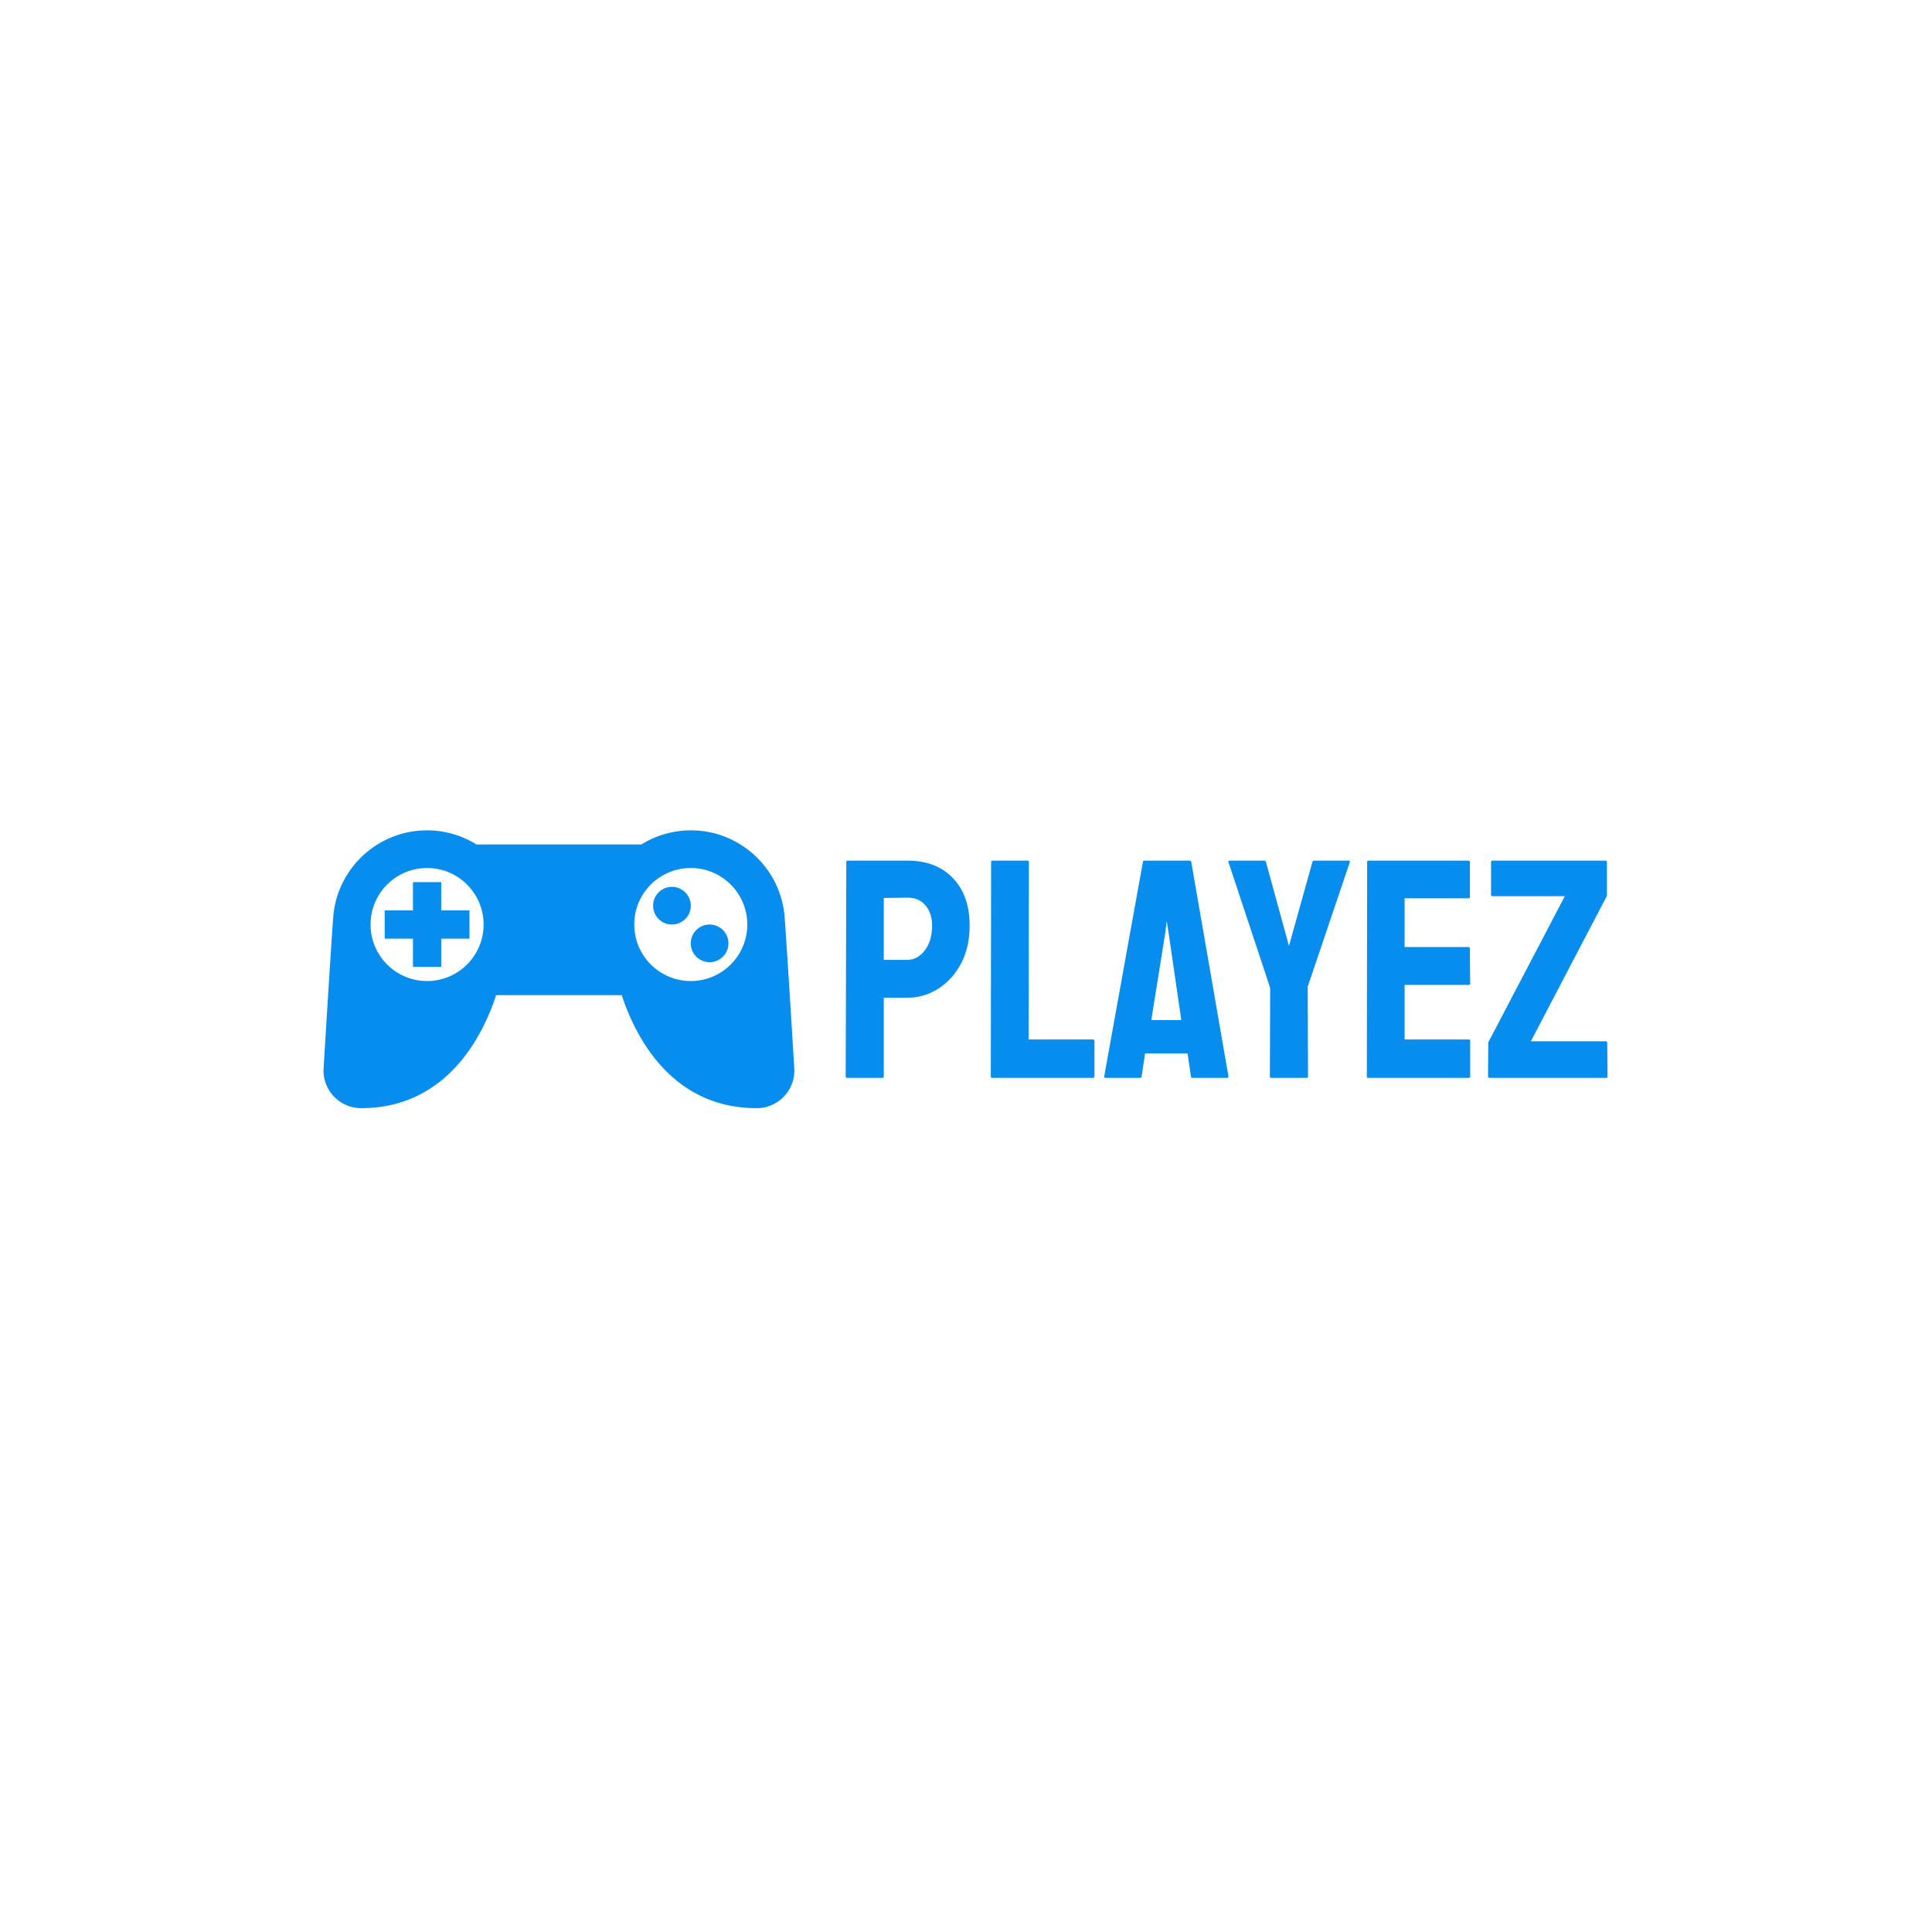 <svg xmlns="http://www.w3.org/2000/svg" version="1.1" xmlns:xlink="http://www.w3.org/1999/xlink" xmlns:svgjs="http://svgjs.dev/svgjs" width="1500" height="1500" viewBox="0 0 1500 1500"><rect width="1500" height="1500" fill="#ffffff"></rect><g transform="matrix(0.667,0,0,0.667,249.394,643.924)"><svg viewBox="0 0 396 86" data-background-color="#ffffff" preserveAspectRatio="xMidYMid meet" height="325" width="1500" xmlns="http://www.w3.org/2000/svg" xmlns:xlink="http://www.w3.org/1999/xlink"><g id="tight-bounds" transform="matrix(1,0,0,1,0.24,0.299)"><svg viewBox="0 0 395.52 85.572" height="85.572" width="395.52"><g><svg viewBox="0 0 395.52 85.572" height="85.572" width="395.52"><g><svg viewBox="0 0 666.573 144.215" height="85.572" width="395.52"><g transform="matrix(1,0,0,1,271.053,15.723)"><svg viewBox="0 0 395.52 112.768" height="112.768" width="395.52"><g id="textblocktransform"><svg viewBox="0 0 395.52 112.768" height="112.768" width="395.52" id="textblock"><g><svg viewBox="0 0 395.52 112.768" height="112.768" width="395.52"><g transform="matrix(1,0,0,1,0,0)"><svg width="395.52" viewBox="1.98 -34.79 122.01 34.79" height="112.768" data-palette-color="#078dee"><path d="M7.84 0L7.84 0 2.22 0Q1.98 0 1.98-0.24L1.98-0.24 2.08-34.59Q2.08-34.79 2.27-34.79L2.27-34.79 11.89-34.79Q16.48-34.79 19.15-31.99 21.83-29.2 21.83-24.39L21.83-24.39Q21.83-20.87 20.43-18.26L20.43-18.26Q19.02-15.67 16.77-14.26 14.53-12.84 11.89-12.84L11.89-12.84 8.08-12.84 8.08-0.24Q8.08 0 7.84 0ZM11.89-28.86L11.89-28.86 8.08-28.81 8.08-18.9 11.89-18.9Q13.48-18.9 14.65-20.42 15.82-21.95 15.82-24.39L15.82-24.39Q15.82-26.34 14.77-27.6 13.72-28.86 11.89-28.86ZM41.57 0L41.57 0 25.41 0Q25.22 0 25.22-0.24L25.22-0.24 25.27-34.55Q25.27-34.79 25.51-34.79L25.51-34.79 31.08-34.79Q31.32-34.79 31.32-34.55L31.32-34.55 31.27-6.15 41.57-6.15Q41.82-6.15 41.82-5.91L41.82-5.91 41.82-0.24Q41.82 0 41.57 0ZM43.38-0.24L43.38-0.24 49.58-34.59Q49.63-34.79 49.82-34.79L49.82-34.79 57.08-34.79Q57.27-34.79 57.32-34.59L57.32-34.59 63.28-0.24Q63.3 0 63.08 0L63.08 0 57.54 0Q57.29 0 57.27-0.24L57.27-0.24 56.73-3.91 49.92-3.91 49.38-0.24Q49.36 0 49.14 0L49.14 0 43.57 0Q43.38 0 43.38-0.24ZM55.73-9.25L53.68-23.29 53.39-25.15 53.17-23.29 50.92-9.25 55.73-9.25ZM75.82 0L75.82 0 70.09 0Q69.91 0 69.91-0.2L69.91-0.2 69.96-14.4 63.27-34.59Q63.22-34.79 63.42-34.79L63.42-34.79 68.99-34.79Q69.23-34.79 69.28-34.59L69.28-34.59 72.97-21.14 76.73-34.59Q76.77-34.79 76.97-34.79L76.97-34.79 82.59-34.79Q82.78-34.79 82.73-34.59L82.73-34.59 75.97-14.6 76.02-0.2Q76.02 0 75.82 0ZM101.8 0L101.8 0 85.63 0Q85.44 0 85.44-0.24L85.44-0.24 85.49-34.59Q85.49-34.79 85.68-34.79L85.68-34.79 101.75-34.79Q101.94-34.79 101.94-34.55L101.94-34.55 101.94-28.96Q101.94-28.76 101.75-28.76L101.75-28.76 91.49-28.76 91.49-20.95 101.75-20.95Q101.94-20.95 101.94-20.75L101.94-20.75 101.99-15.09Q101.99-14.89 101.8-14.89L101.8-14.89 91.49-14.89 91.49-6.15 101.8-6.15Q101.99-6.15 101.99-5.91L101.99-5.91 101.99-0.2Q101.99 0 101.8 0ZM123.74 0L123.74 0 105.09 0Q104.85 0 104.85-0.24L104.85-0.24 104.89-5.69 117.15-29.1 105.55-29.1Q105.33-29.1 105.33-29.3L105.33-29.3 105.33-34.55Q105.33-34.79 105.55-34.79L105.55-34.79 123.64-34.79Q123.89-34.79 123.89-34.55L123.89-34.55 123.89-29.15 111.71-5.86 123.74-5.86Q123.94-5.86 123.94-5.59L123.94-5.59 123.99-0.24Q123.99 0 123.74 0Z" opacity="1" transform="matrix(1,0,0,1,0,0)" fill="#078dee" class="wordmark-text-0" data-fill-palette-color="primary" id="text-0"></path></svg></g></svg></g></svg></g></svg></g><g><svg viewBox="0 0 244.431 144.215" height="144.215" width="244.431"><g><svg xmlns="http://www.w3.org/2000/svg" xml:space="preserve" viewBox="0 0 100 59" x="0" y="0" height="144.215" width="244.431" class="icon-icon-0" data-fill-palette-color="accent" id="icon-0"><path d="M97.901 18l-0.003 0.001C96.896 7.895 88.372 0 78 0a19.9 19.9 0 0 0-10.498 3H32.498A19.9 19.9 0 0 0 22 0C11.628 0 3.104 7.895 2.102 18.001L2.099 18C1.751 22.175 0 50.691 0 51a8 8 0 0 0 8 8c18.377 0 25.943-15.686 28.666-24h26.668C66.057 43.314 73.623 59 92 59a8 8 0 0 0 8-8c0-0.309-1.751-28.825-2.099-33M22 32c-6.629 0-12-5.373-12-12S15.371 8 22 8s12 5.373 12 12-5.371 12-12 12m56 0c-6.629 0-12-5.373-12-12S71.371 8 78 8s12 5.373 12 12-5.371 12-12 12" fill="#078dee" data-fill-palette-color="accent"></path><path d="M31 17h-6v-6h-6v6h-6v6h6v6h6v-6h6zM78 16a3.999 3.999 0 1 1-8 0 3.999 3.999 0 1 1 8 0M86 24a3.999 3.999 0 1 1-8 0 3.999 3.999 0 1 1 8 0" fill="#078dee" data-fill-palette-color="accent"></path></svg></g></svg></g></svg></g></svg></g><defs></defs></svg><rect width="395.52" height="85.572" fill="none" stroke="none" visibility="hidden"></rect></g></svg></g></svg>
